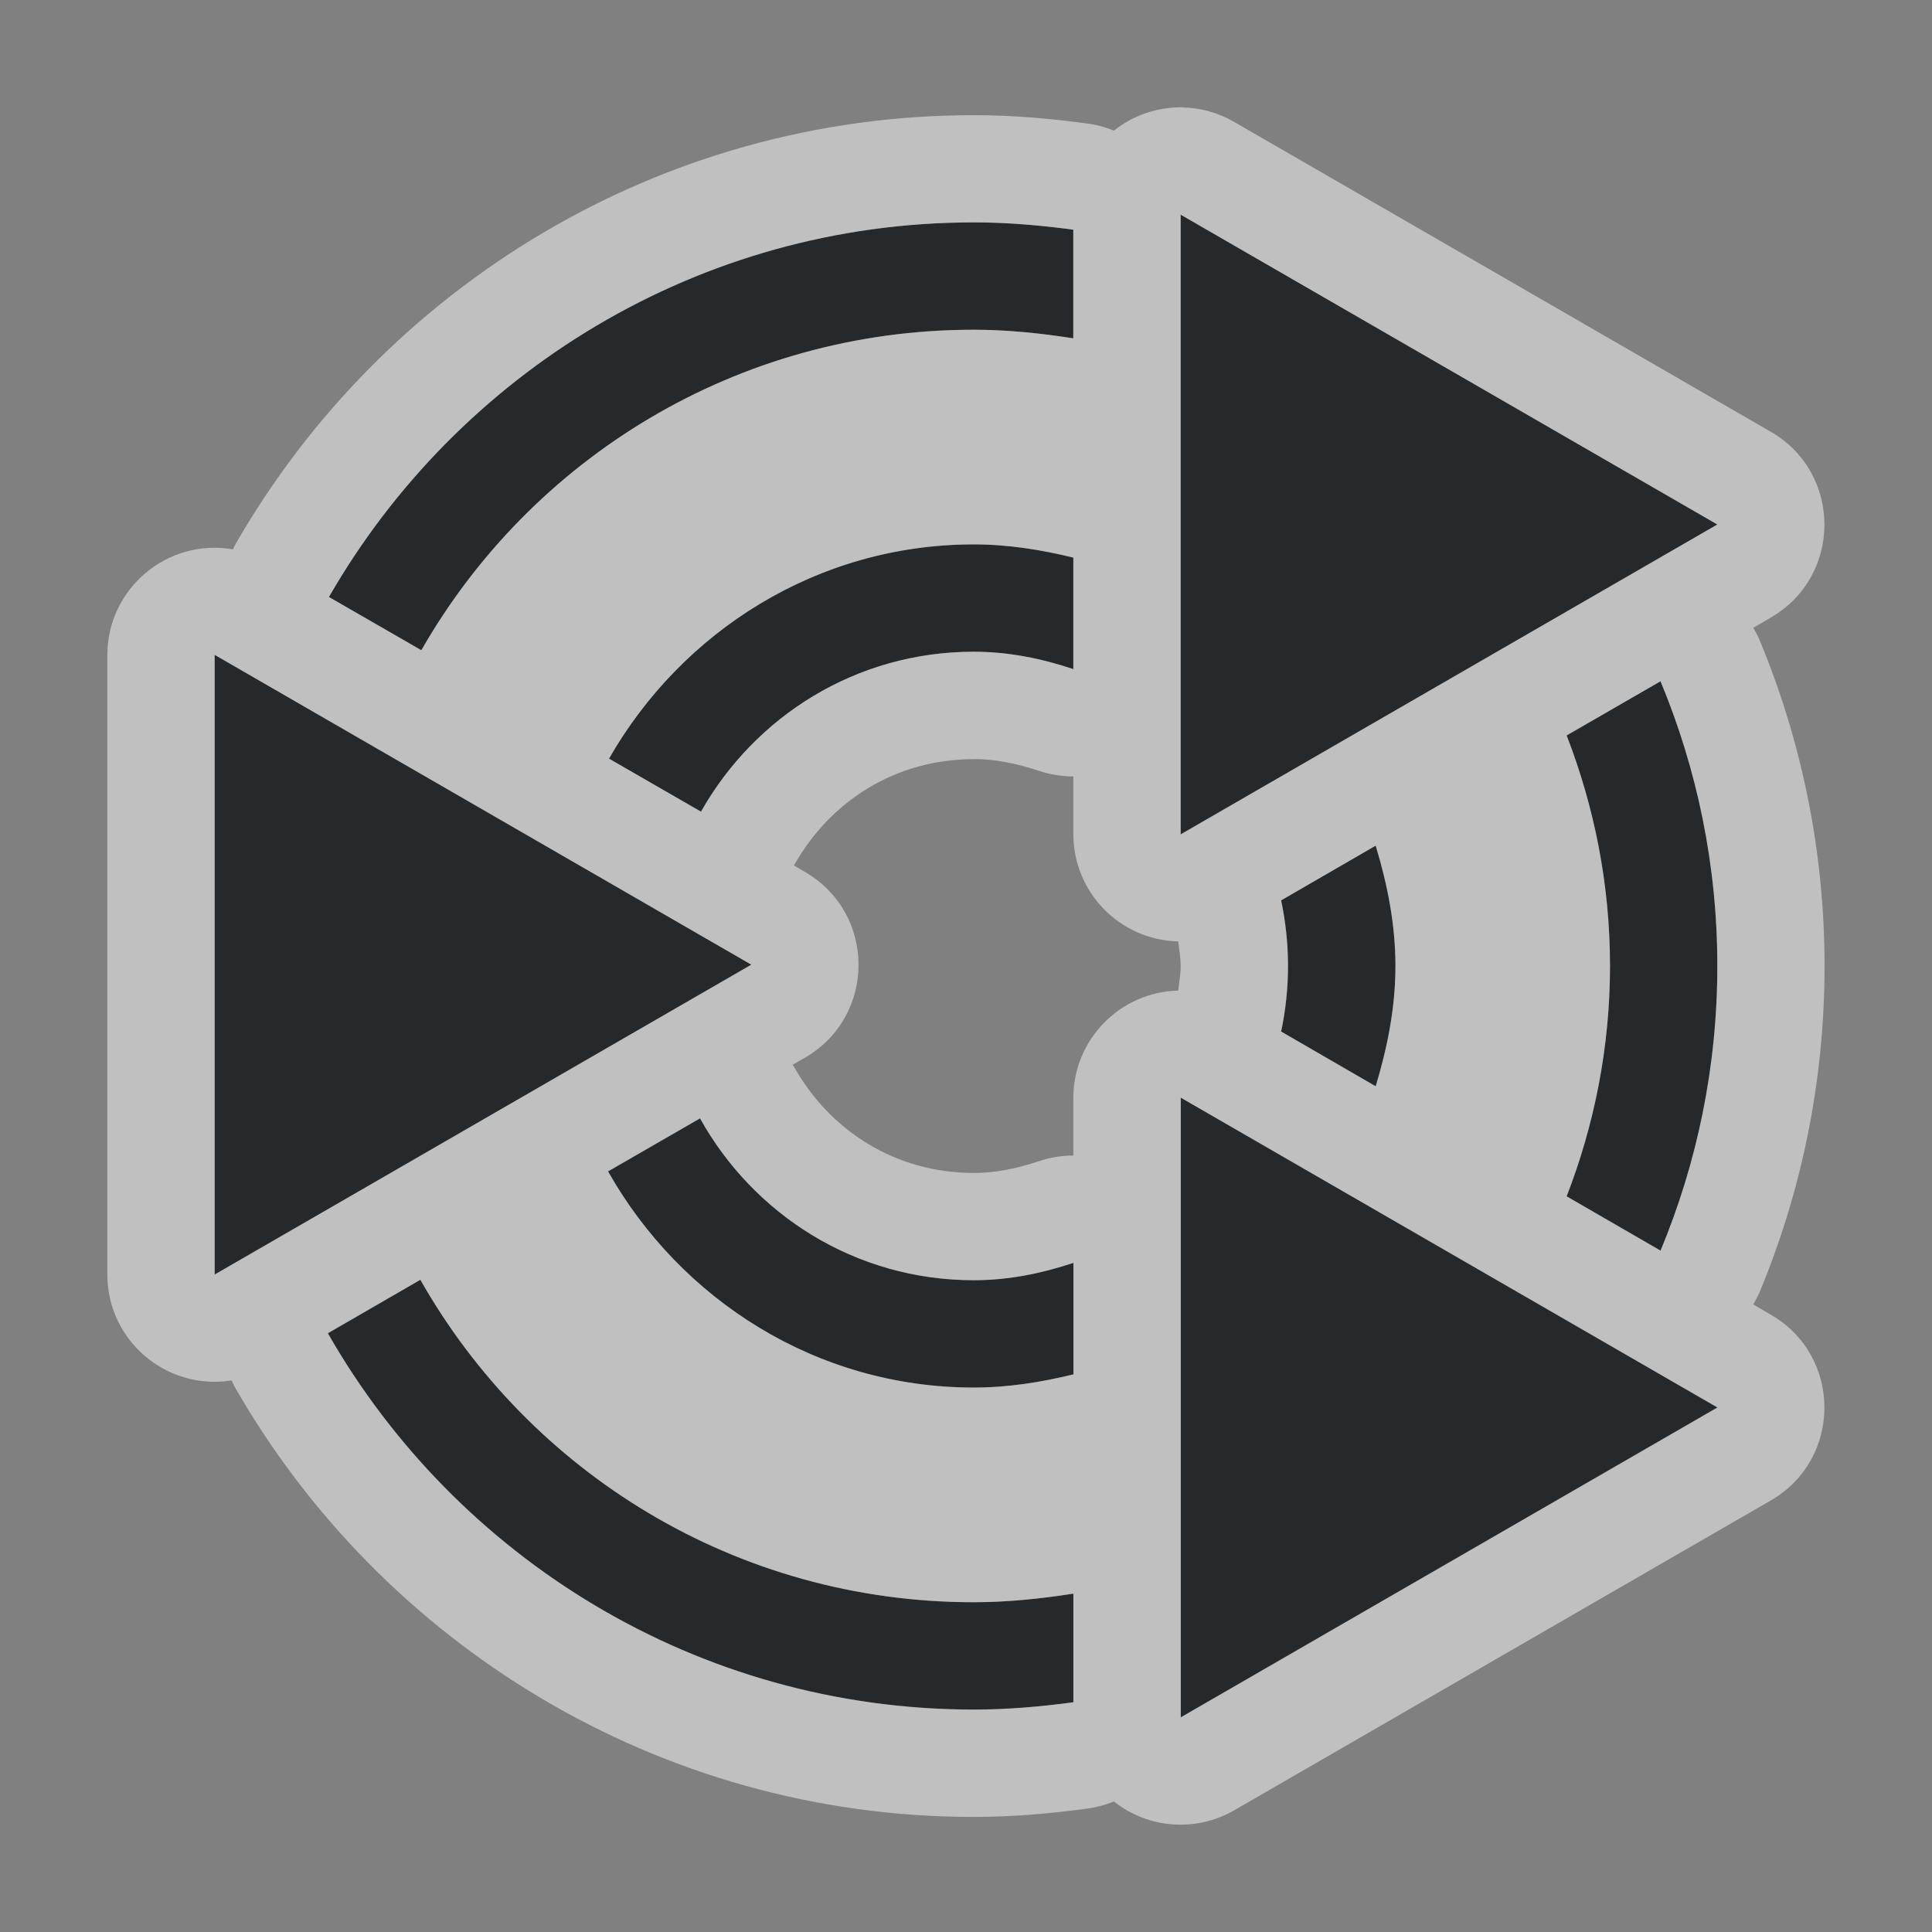<?xml version="1.0" encoding="UTF-8"?>
<svg id="c" width="18" height="18" version="1.1" xmlns="http://www.w3.org/2000/svg" xmlns:cc="http://creativecommons.org/ns#" xmlns:dc="http://purl.org/dc/elements/1.1/" xmlns:rdf="http://www.w3.org/1999/02/22-rdf-syntax-ns#">
	<rect width="100%" height="100%" fill="#808080" stroke="none"/>
	<defs id="e">
		<style id="current-color-scheme" type="text/css">.ColorScheme-Text {color:#090d11;}.ColorScheme-Background{color:#ffffff;}</style>
	</defs>
	<path id="b" class="ColorScheme-Text" d="m11 2v5.773l5-2.887zm-1.928 0.072c-2.569 0-4.811 1.409-6.008 3.49l0.861 0.496c1.021-1.784 2.939-2.986 5.146-2.986 0.316 0 0.625 0.033 0.928 0.08v-1.012c-0.304-0.041-0.612-0.068-0.928-0.068zm0 3c-1.459 0-2.72 0.811-3.398 1.996l0.857 0.494c0.502-0.888 1.444-1.49 2.541-1.49 0.327 0 0.635 0.064 0.928 0.162v-1.039c-0.299-0.073-0.606-0.123-0.928-0.123zm-7.072 1.029v5.773l5-2.887zm13.471 0.246-0.875 0.506c0.258 0.666 0.404 1.388 0.404 2.147 0 0.758-0.146 1.481-0.404 2.147l0.875 0.506c0.34-0.818 0.529-1.713 0.529-2.652 0-0.94-0.189-1.835-0.529-2.652zm-2.654 1.531-0.881 0.51c0.042 0.197 0.064 0.401 0.064 0.611s-0.023 0.414-0.064 0.611l0.881 0.51c0.108-0.358 0.184-0.729 0.184-1.121s-0.076-0.763-0.184-1.121zm-1.816 2.348v5.773l5-2.887zm-4.479 0.193-0.857 0.494c0.675 1.195 1.942 2.014 3.408 2.014 0.321 0 0.629-0.05 0.928-0.123v-1.039c-0.293 0.098-0.601 0.162-0.928 0.162-1.104 0-2.051-0.611-2.551-1.508zm-2.606 1.504-0.861 0.498c1.194 2.091 3.442 3.506 6.018 3.506 0.315 0 0.623-0.027 0.928-0.068v-1.012c-0.303 0.047-0.611 0.08-0.928 0.08-2.215 0-4.138-1.21-5.156-3.004z" style="fill-opacity:.75;fill:currentColor"/>
	<path id="d" class="ColorScheme-Background" d="m11.023 1c-0.234-0.005-0.462 0.071-0.645 0.217-0.079-0.033-0.162-0.055-0.246-0.066-0.334-0.045-0.687-0.078-1.06-0.078-2.934 0-5.506 1.611-6.875 3.992-0.01 0.017-0.019 0.035-0.027 0.053-0.611-0.105-1.169 0.365-1.17 0.984v5.773c7.352e-4 0.615 0.551 1.083 1.158 0.986 0.009 0.019 0.018 0.038 0.027 0.057 1.366 2.391 3.945 4.01 6.887 4.01 0.373 0 0.726-0.033 1.06-0.078 0.085-0.012 0.167-0.034 0.246-0.066 0.322 0.255 0.766 0.287 1.121 0.082l5-2.887c0.665-0.385 0.665-1.345 0-1.73l-0.164-0.096c0.022-0.037 0.042-0.076 0.059-0.115 0.389-0.935 0.605-1.963 0.605-3.037s-0.216-2.102-0.605-3.037c-0.017-0.04-0.037-0.078-0.059-0.115l0.164-0.096c0.665-0.385 0.665-1.345 0-1.73l-5-2.887c-0.145-0.084-0.309-0.131-0.477-0.135zm-0.023 1 5 2.887-5 2.887zm-1.928 0.072c0.315-4e-7 0.623 0.027 0.928 0.068v1.012c-0.303-0.047-0.611-0.08-0.928-0.08-2.208 0-4.126 1.202-5.146 2.986l-0.861-0.496c1.197-2.082 3.439-3.49 6.008-3.49zm0 3c0.321-4e-7 0.629 0.05 0.928 0.123v1.039c-0.293-0.098-0.601-0.162-0.928-0.162-1.097 0-2.039 0.603-2.541 1.49l-0.857-0.494c0.678-1.185 1.94-1.996 3.398-1.996zm-7.072 1.029 5 2.887-5 2.887zm13.471 0.246c0.34 0.818 0.529 1.713 0.529 2.652 0 0.94-0.189 1.835-0.529 2.652l-0.875-0.506c0.258-0.666 0.404-1.388 0.404-2.147 0-0.758-0.146-1.481-0.404-2.147zm-6.398 0.725c0.195 0 0.393 0.039 0.611 0.111 0.102 0.034 0.209 0.051 0.316 0.051v0.539c9.63e-4 0.542 0.434 0.985 0.977 0.998 0.009 0.076 0.023 0.151 0.023 0.229s-0.014 0.152-0.023 0.229c-0.542 0.013-0.976 0.456-0.977 0.998v0.539c-0.108-1.9e-4 -0.214 0.017-0.316 0.051-0.218 0.073-0.416 0.111-0.611 0.111-0.736 0-1.346-0.398-1.678-0.994-0.003-0.005-0.006-0.009-0.01-0.014l0.115-0.066c0.665-0.385 0.665-1.345 0-1.73l-0.104-0.061c0.002-0.003 0.004-0.005 0.006-0.008 0.334-0.59 0.939-0.982 1.67-0.982zm3.744 0.807c0.108 0.358 0.184 0.729 0.184 1.121s-0.076 0.763-0.184 1.121l-0.881-0.51c0.042-0.197 0.064-0.401 0.064-0.611s-0.023-0.414-0.064-0.611zm-1.816 2.348 5 2.887-5 2.887zm-4.479 0.193c0.499 0.897 1.446 1.508 2.551 1.508 0.327 0 0.635-0.065 0.928-0.162v1.039c-0.299 0.073-0.606 0.123-0.928 0.123-1.466 0-2.733-0.819-3.408-2.014zm-2.606 1.504c1.018 1.794 2.941 3.004 5.156 3.004 0.316 0 0.625-0.033 0.928-0.08v1.012c-0.304 0.041-0.612 0.068-0.928 0.068-2.575 0-4.823-1.415-6.018-3.506z" style="fill-opacity:.5;fill:currentColor"/>
</svg>
